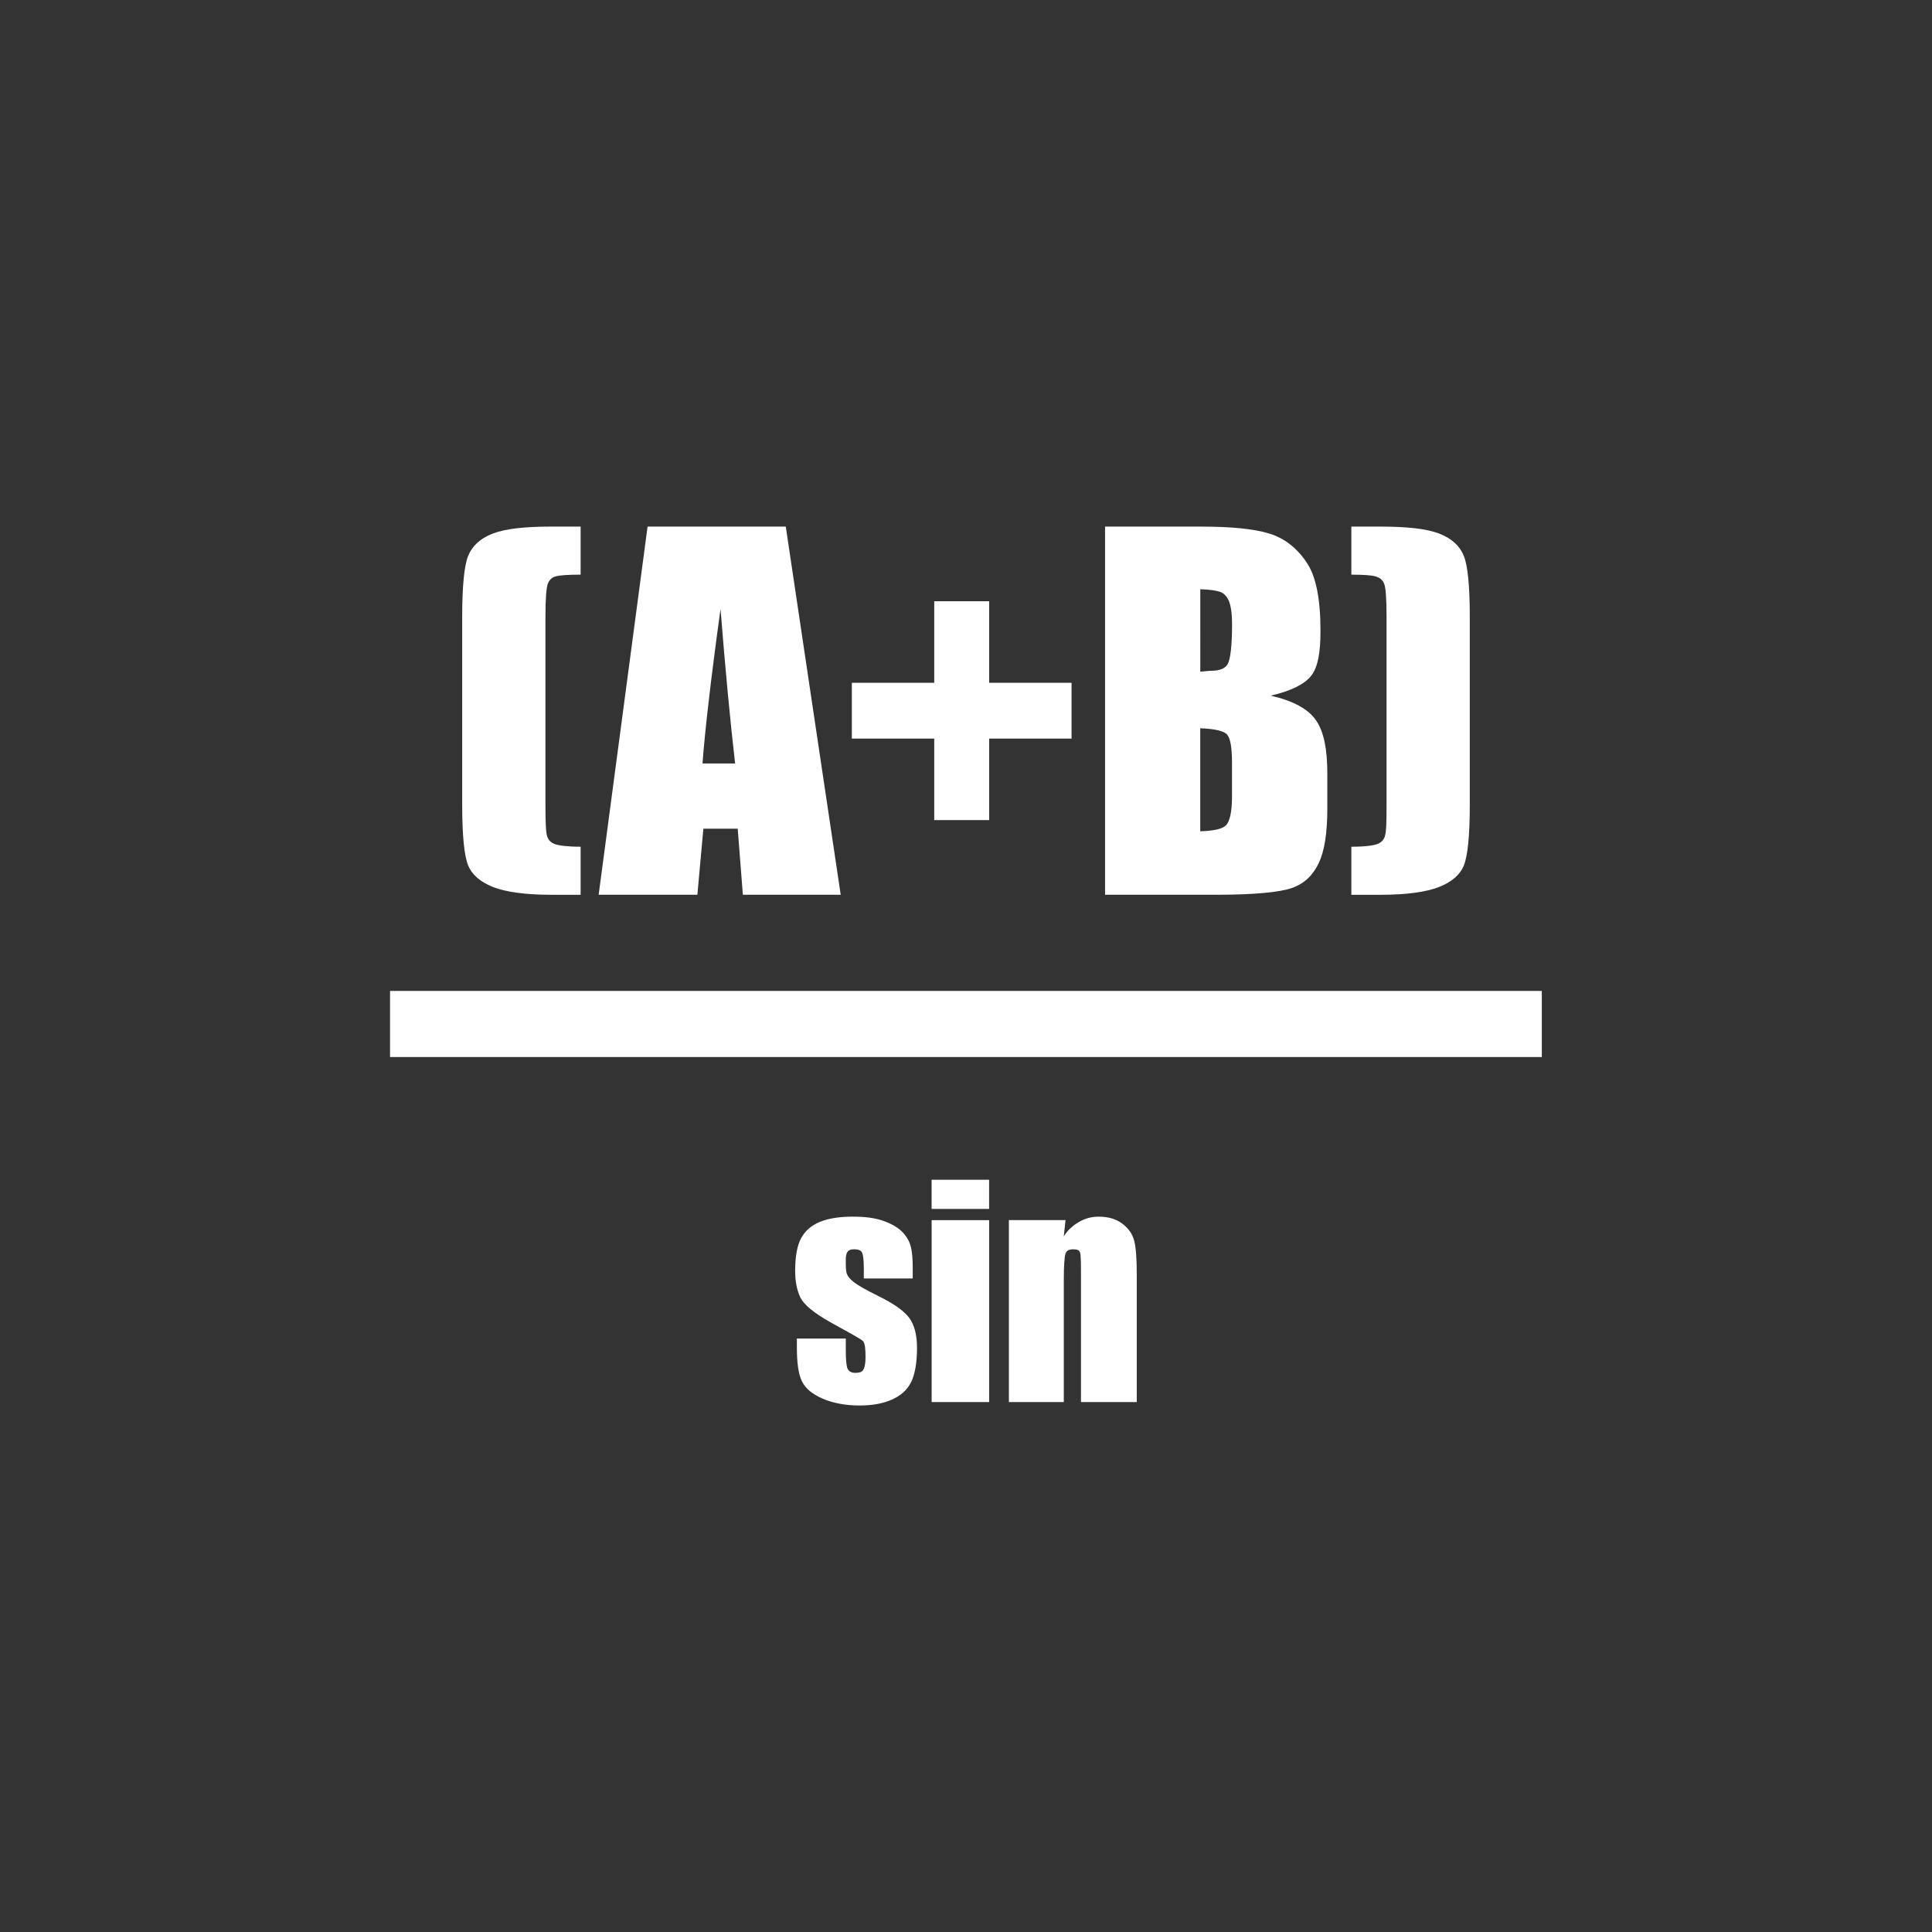 <svg height="512" viewBox="0 0 512 512" width="512" xmlns="http://www.w3.org/2000/svg">
 <rect x="0" y="0" width="512" height="512" fill="#333333" stroke="none"/>
 <path d="m146.14 139.55c-6.906 0-12.05.537-15.466 1.819-3.413 1.286-5.552 3.345-6.596 5.914s-1.592 7.958-1.592 16.15v49.81c0 8.23.548 13.618 1.592 16.15 1.084 2.529 3.304 4.361 6.596 5.685 3.332 1.286 8.4 2.047 15.466 2.047h7.733v-12.736c-3.533 0-5.82-.325-6.823-.688-.964-.363-1.686-.963-2.047-2.047-.361-1.124-.455-3.958-.455-8.415v-49.81c0-4.778.241-7.866.682-8.87.482-1.044 1.083-1.538 2.047-1.82 1-.28 3.263-.454 6.596-.454v-12.737l-7.733.004m25.474 0l-12.964 97.57h26.16l1.592-17.514h9.1l1.365 17.514h25.929l-14.556-97.57h-36.618m121.23 0v97.57h29.34c10.198 0 16.95-.658 20.242-1.819 3.292-1.165 5.565-3.423 7.05-6.596 1.526-3.172 2.274-7.971 2.274-14.556v-9.1c0-6.343-.869-11.05-2.957-14.1-2.088-3.091-6.193-5.271-12.05-6.596 5.26-1.205 8.923-2.983 10.69-5.231 1.807-2.248 2.502-6.125 2.502-11.828 0-8.43-1.11-14.421-3.639-18.19-2.529-3.814-5.872-6.488-10.01-7.734-4.095-1.244-10.206-1.819-18.2-1.819h-25.25m65.28 0v12.737c3.332 0 5.405.174 6.368.454 1 .28 1.793.776 2.274 1.82.481 1 .682 4.093.682 8.87v49.81c0 4.457-.054 7.291-.455 8.416-.361 1.085-1.083 1.687-2.047 2.046-.964.355-3.25.688-6.823.688v12.736h7.733c7.07 0 12.134-.765 15.466-2.047 3.333-1.324 5.552-3.156 6.596-5.685 1.044-2.53 1.592-7.918 1.592-16.15v-49.81c0-8.19-.548-13.579-1.592-16.15-1.044-2.57-3.183-4.629-6.596-5.914-3.413-1.284-8.56-1.819-15.466-1.819l-7.733-.004m-40.03 16.603c2.61.076 4.348.378 5.231.688.923.318 1.712 1.029 2.274 2.274.562 1.205.91 3.317.91 6.368 0 5.782-.455 9.218-1.137 10.463-.683 1.205-2.06 1.82-4.549 1.82-.602 0-1.645.181-2.729.219zm-70.51 3.184v21.607h-21.835v14.784h21.835v21.607h14.556v-21.607h21.835v-14.784h-21.835v-21.607zm-56.634 2.046c1.285 16.221 2.582 29.899 3.867 40.94h-8.643c.642-8.632 2.207-22.309 4.776-40.94m127.13 31.62c3.774.121 6.167.703 7.05 1.592.883.883 1.365 3.33 1.365 7.505v9.1c0 3.934-.588 6.502-1.592 7.505-.964 1-3.25 1.472-6.823 1.593v-27.29m-214.71 69.6v17.512h305.23v-17.512zm143.52 50.04v7.732h15.239v-7.732zm-20.925 9.779c-3.228 0-6.191.378-8.643 1.365-2.427.996-3.984 2.477-5 4.322-1.019 1.819-1.592 4.781-1.592 8.642 0 2.719.418 5.061 1.365 7.05.947 1.968 3.64 4.168 7.961 6.596 5.146 2.863 8.08 4.421 8.643 5 .534.582.682 2.02.682 4.322 0 1.674-.27 2.878-.682 3.412-.413.514-1 .688-2.047.688-.971 0-1.707-.363-2.047-1.137-.316-.777-.455-2.406-.455-5v-2.957h-12.964v2.275c0 4.03.369 7.108 1.365 9.1.995 1.99 2.813 3.383 5.459 4.549 2.67 1.165 6.04 1.819 9.78 1.819 3.374 0 6.264-.522 8.643-1.591 2.403-1.093 3.984-2.559 5-4.549 1.02-2.01 1.592-5.166 1.592-9.1 0-3.519-.712-6.115-2.047-7.961-1.335-1.844-4.143-3.826-8.415-5.913-3.204-1.578-5.325-2.815-6.368-3.64-1.02-.825-1.601-1.594-1.82-2.274-.194-.703-.227-1.704-.227-3.184 0-1.092.042-1.968.455-2.502.413-.56.994-.688 1.82-.688 1.019 0 1.804.302 2.047.91.267.582.455 1.861.455 4.094v2.729h12.964v-2.956c0-2.428-.188-4.091-.455-5.231-.243-1.141-.833-2.532-2.047-3.867-1.189-1.335-2.974-2.384-5.231-3.184-2.233-.827-4.984-1.139-8.188-1.139m65.28 0c-2.01 0-3.678.469-5.231 1.365-1.529.874-3.03 2.095-4.094 3.866l.455-4.321h-15.01v48.22h14.556v-32.52c0-3.641.188-5.998.455-6.823.267-.849 1-1.137 2.047-1.137.995 0 1.601.181 1.82.91.218.726.227 2.815.227 6.142v33.433h14.784v-33.888c0-4.224-.221-7.07-.682-8.871-.461-1.82-1.582-3.36-3.184-4.549s-3.617-1.819-6.141-1.819m-44.35.91v48.22h15.239v-48.22z" fill="#ffffff"/>
</svg>
